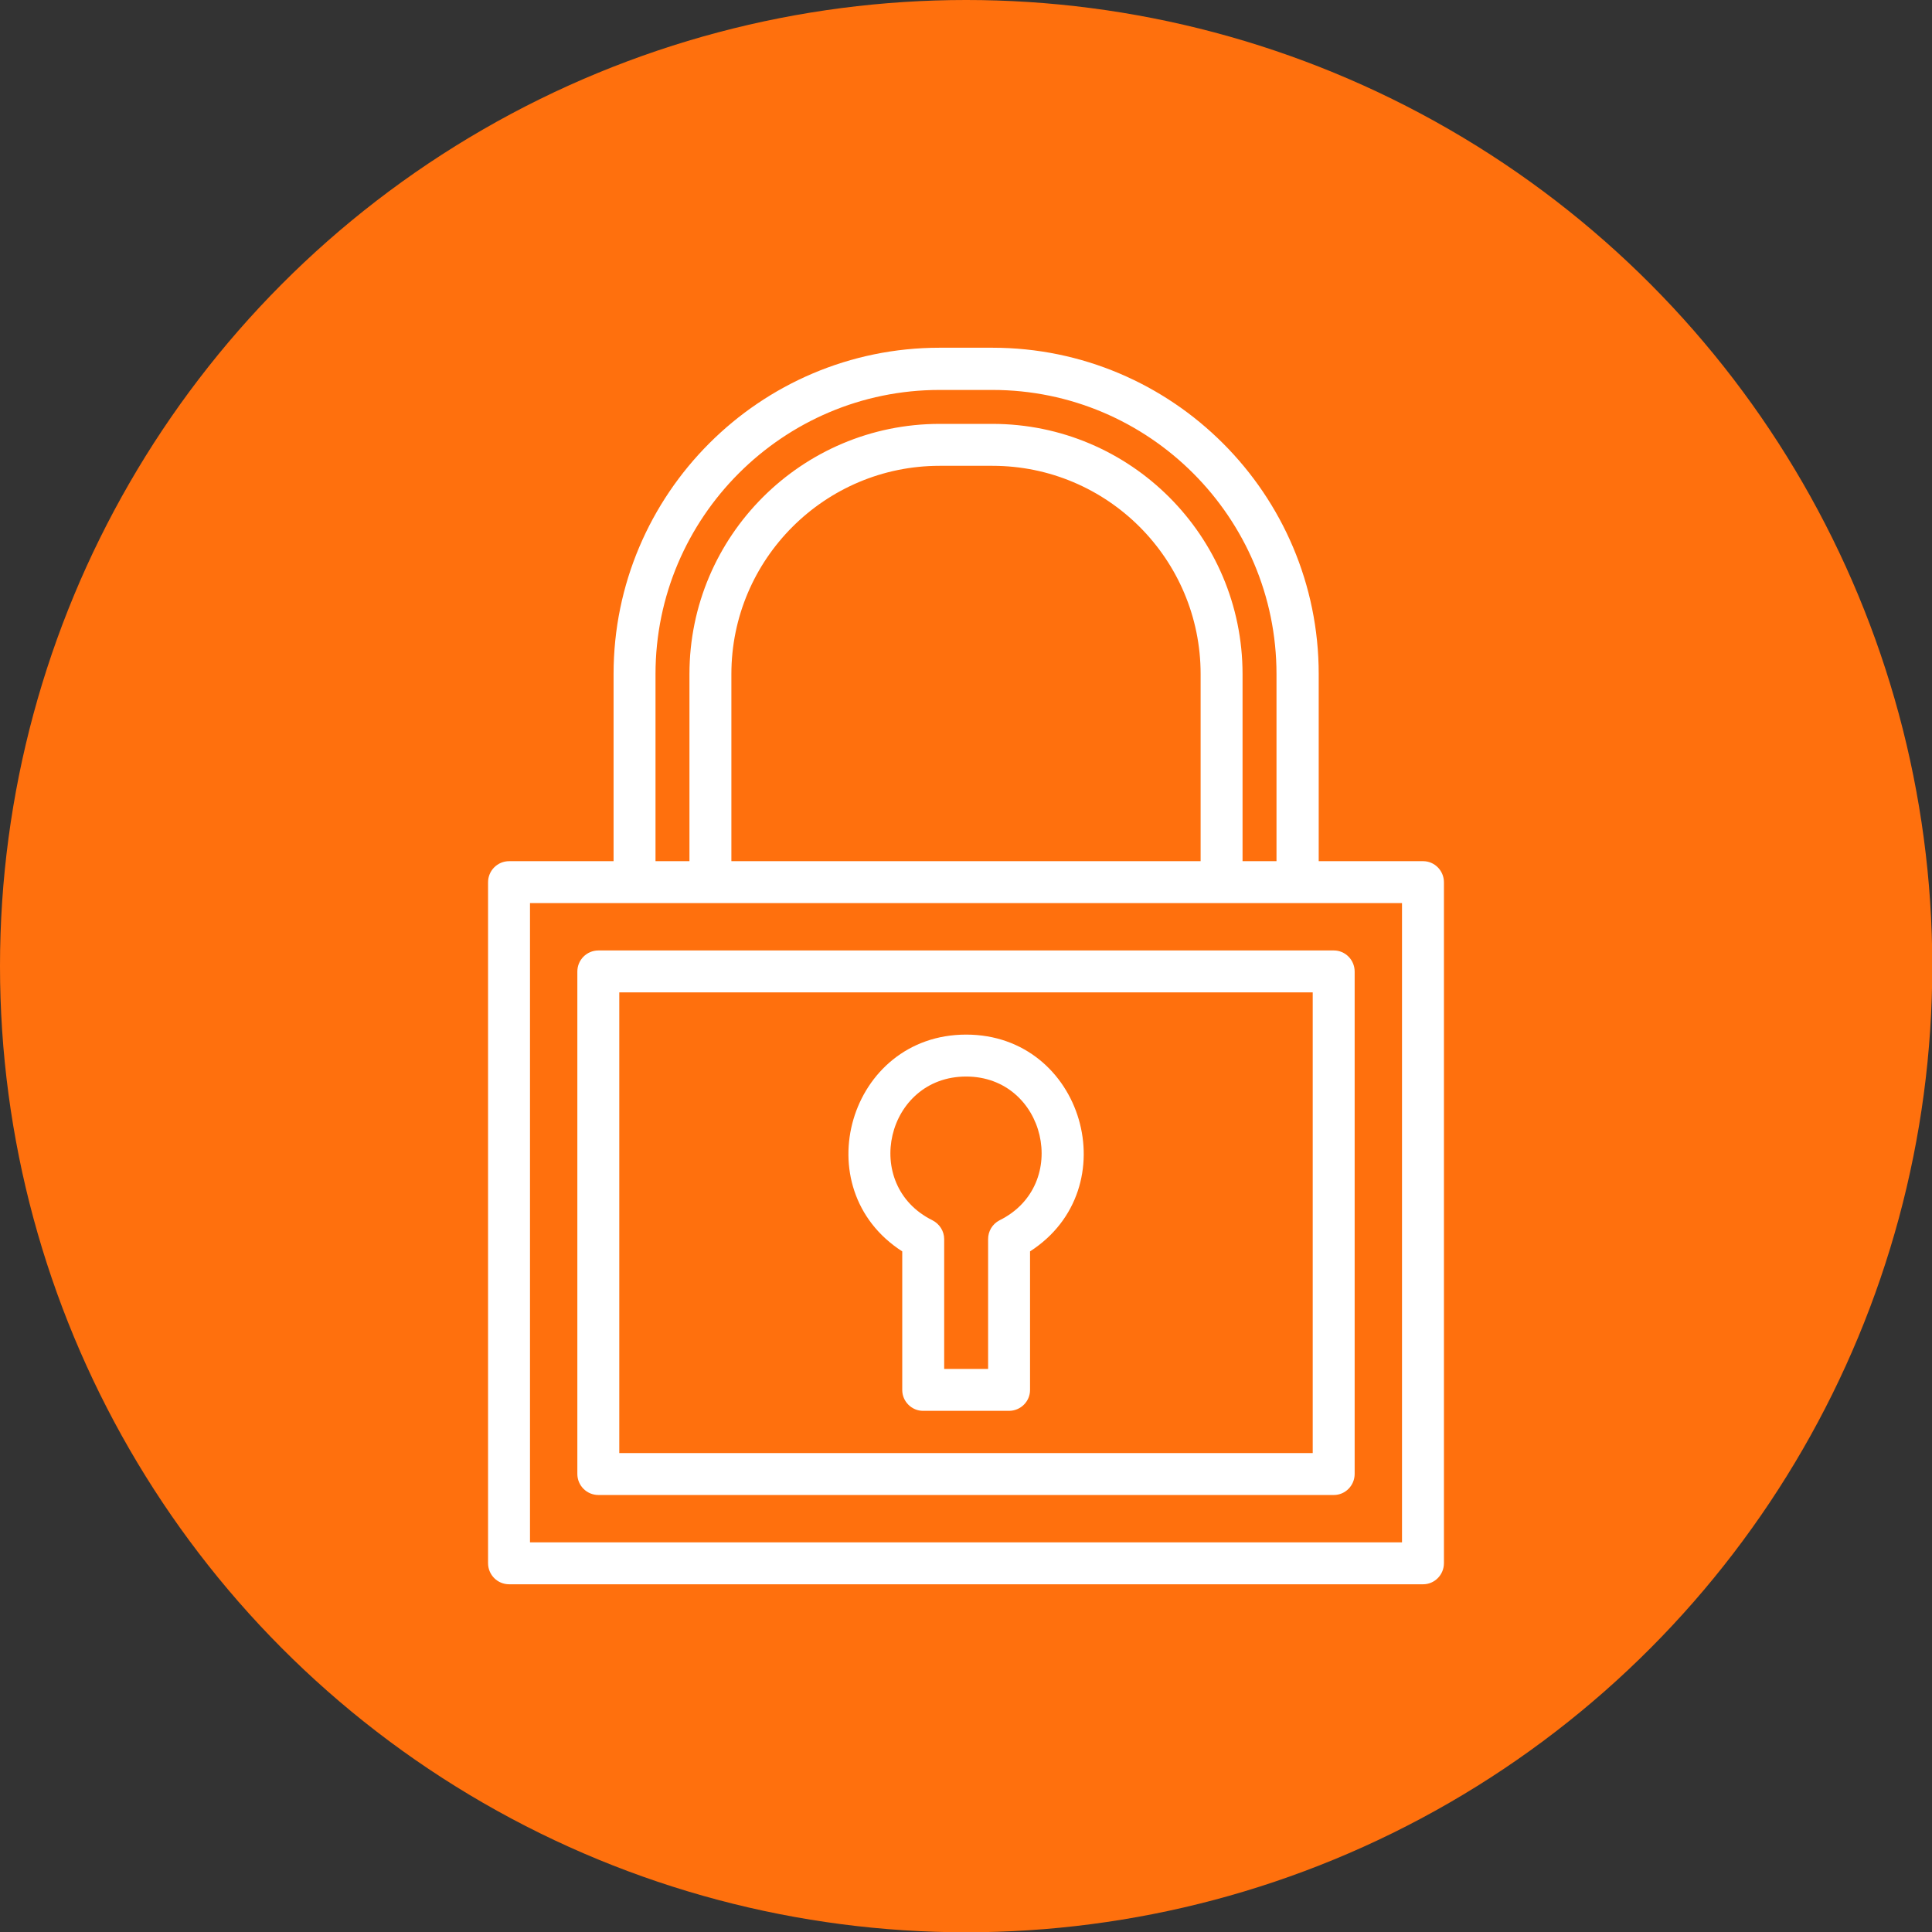 <svg clip-rule="evenodd" fill-rule="evenodd" height="512" image-rendering="optimizeQuality" shape-rendering="geometricPrecision" text-rendering="geometricPrecision" viewBox="0 0 6773 6773" width="512" xmlns="http://www.w3.org/2000/svg"><rect x="0" y="0" width="6773" height="6773" fill="#333333" stroke="none"/><g id="Layer_x0020_1"><circle cx="3387" cy="3387" fill="#ff700d" r="3387"/><path d="m3537 4946h-301c-40 0-73-33-73-73v-486c-344-221-187-760 224-760s567 539 224 760v486c0 40-33 73-74 73zm1452 608h-3204c-41 0-74-33-74-74v-2387c0-41 33-74 74-74h366v-656c0-631 513-1144 1143-1144h185c631 0 1144 513 1144 1144v656h366c40 0 73 33 73 74v2387c0 41-33 74-73 74zm-3131-147h3057v-2241h-3057zm2818-166h-2578c-41 0-74-33-74-74v-1761c0-41 33-74 74-74h2578c40 0 73 33 73 74v1761c0 41-33 74-73 74zm-2505-147h2431v-1615h-2431zm127-2075h119v-656c0-484 394-877 877-877h185c484 0 877 393 877 877v656h119v-656c0-549-447-996-996-996h-185c-549 0-996 447-996 996zm266 0h1645v-656c0-403-327-730-730-730h-185c-402 0-730 327-730 730zm746 1780h154v-455c0-28 15-53 40-66 251-124 162-504-117-504-280 0-369 380-118 504 25 13 41 38 41 66z" fill="#fff"/></g></svg>